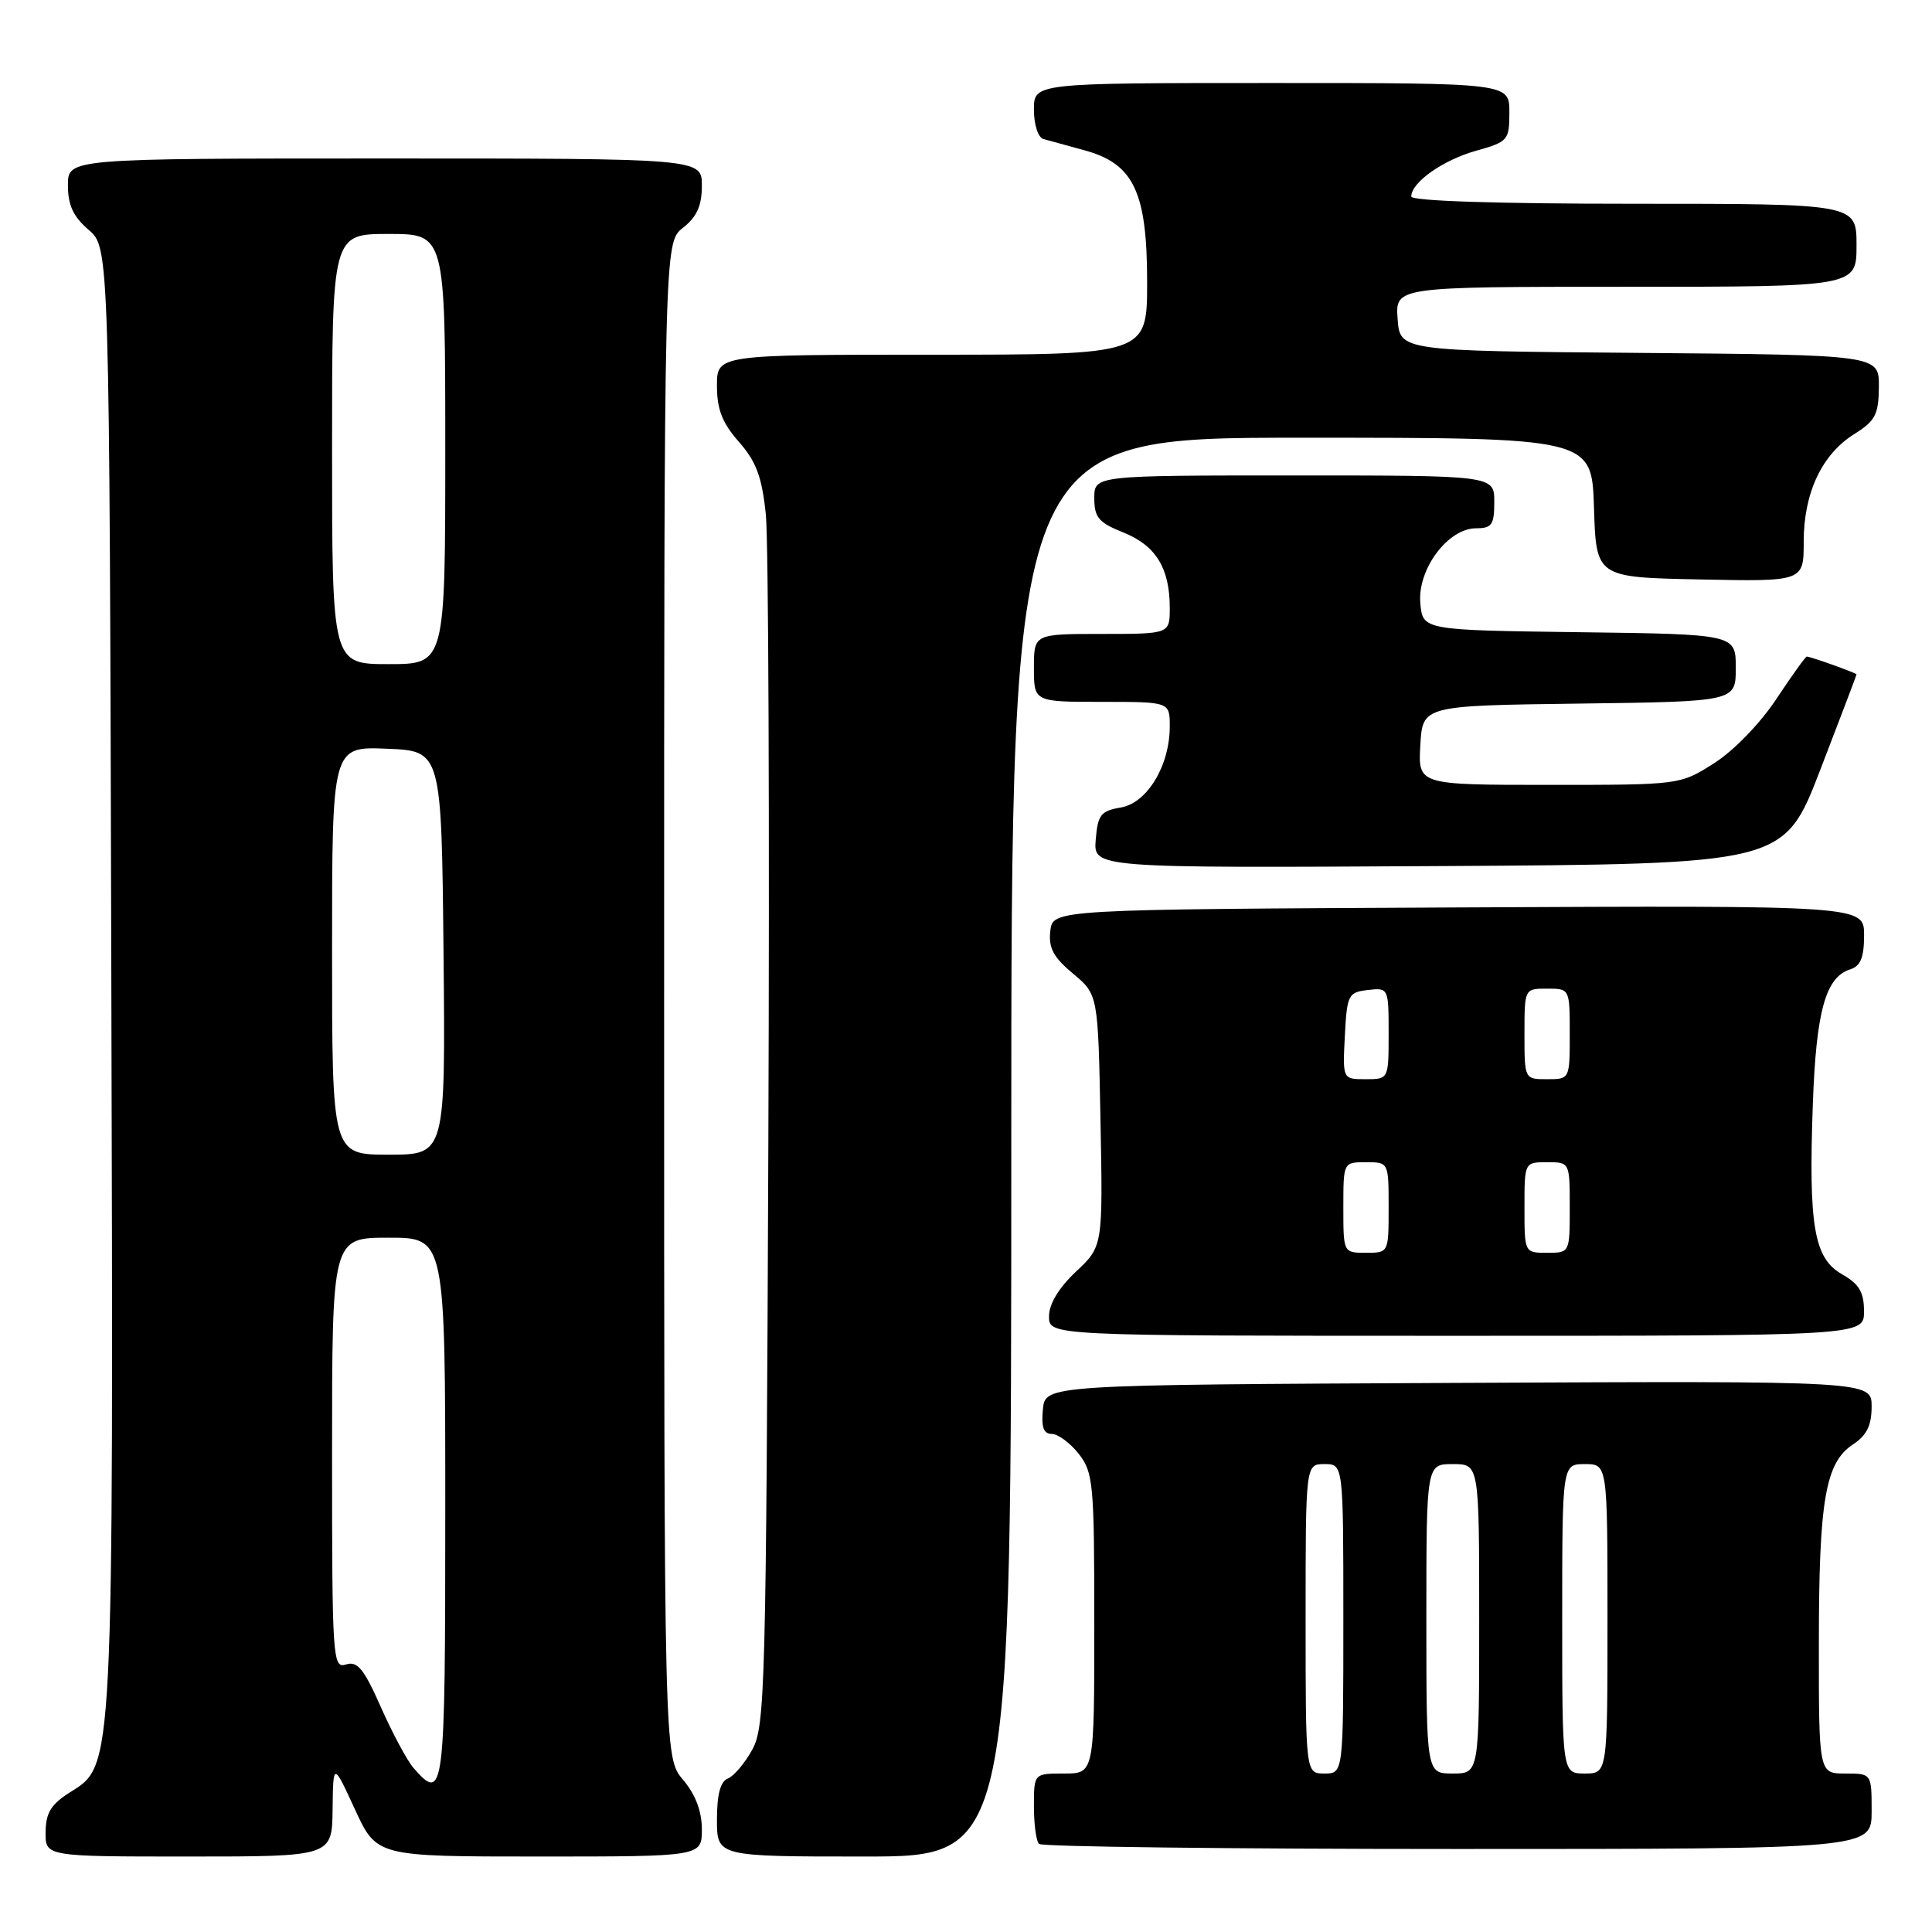 <?xml version="1.0" encoding="UTF-8" standalone="no"?>
<!DOCTYPE svg PUBLIC "-//W3C//DTD SVG 1.1//EN" "http://www.w3.org/Graphics/SVG/1.1/DTD/svg11.dtd" >
<svg xmlns="http://www.w3.org/2000/svg" xmlns:xlink="http://www.w3.org/1999/xlink" version="1.1" viewBox="0 0 256 256">
 <g >
 <path fill="currentColor"
d=" M 44.07 239.75 C 44.15 233.50 44.15 233.50 47.03 239.75 C 49.91 246.00 49.91 246.00 71.45 246.00 C 93.00 246.00 93.00 246.00 93.00 242.39 C 93.00 240.01 92.16 237.78 90.50 235.82 C 88.00 232.85 88.00 232.85 88.00 132.50 C 88.00 32.15 88.00 32.15 90.50 30.18 C 92.34 28.73 93.00 27.26 93.00 24.61 C 93.00 21.00 93.00 21.00 51.00 21.00 C 9.00 21.00 9.00 21.00 9.00 24.55 C 9.00 27.18 9.71 28.71 11.75 30.46 C 14.50 32.83 14.50 32.83 14.75 129.16 C 15.03 235.31 15.10 233.83 9.29 237.48 C 6.77 239.07 6.07 240.20 6.04 242.75 C 6.00 246.00 6.00 246.00 25.00 246.00 C 44.00 246.00 44.00 246.00 44.07 239.75 Z  M 134.00 152.00 C 134.00 58.00 134.00 58.00 172.46 58.00 C 210.92 58.00 210.92 58.00 211.21 67.25 C 211.50 76.50 211.50 76.50 225.25 76.78 C 239.00 77.06 239.00 77.06 239.00 71.78 C 239.00 65.31 241.41 60.19 245.71 57.51 C 248.49 55.77 248.93 54.93 248.96 51.26 C 249.00 47.03 249.00 47.03 217.25 46.76 C 185.50 46.50 185.50 46.50 185.19 42.25 C 184.89 38.00 184.89 38.00 215.44 38.00 C 246.00 38.00 246.00 38.00 246.00 32.50 C 246.00 27.00 246.00 27.00 216.50 27.00 C 198.30 27.00 187.00 26.63 187.00 26.04 C 187.00 24.17 191.20 21.21 195.57 19.98 C 199.83 18.79 200.00 18.59 200.00 14.87 C 200.00 11.00 200.00 11.00 168.50 11.00 C 137.00 11.00 137.00 11.00 137.00 14.53 C 137.00 16.50 137.55 18.22 138.25 18.42 C 138.94 18.61 141.38 19.28 143.68 19.91 C 150.22 21.68 152.00 25.42 152.00 37.37 C 152.00 47.00 152.00 47.00 123.50 47.00 C 95.00 47.00 95.00 47.00 95.00 51.12 C 95.00 54.24 95.70 56.04 97.91 58.55 C 100.22 61.18 100.96 63.19 101.48 68.19 C 101.83 71.66 101.98 109.15 101.81 151.50 C 101.52 223.45 101.38 228.72 99.70 231.80 C 98.71 233.62 97.24 235.35 96.45 235.66 C 95.46 236.04 95.00 237.76 95.00 241.11 C 95.00 246.00 95.00 246.00 114.50 246.00 C 134.00 246.00 134.00 246.00 134.00 152.00 Z  M 248.00 240.00 C 248.00 235.00 248.00 235.00 244.50 235.00 C 241.00 235.00 241.00 235.00 241.01 217.75 C 241.01 198.78 241.87 193.78 245.55 191.38 C 247.35 190.19 248.00 188.87 248.00 186.38 C 248.00 182.98 248.00 182.98 193.25 183.24 C 138.50 183.50 138.50 183.50 138.19 186.75 C 137.96 189.10 138.28 190.00 139.36 190.00 C 140.18 190.00 141.79 191.19 142.93 192.63 C 144.87 195.10 145.00 196.55 145.00 215.13 C 145.00 235.00 145.00 235.00 141.00 235.00 C 137.00 235.00 137.00 235.00 137.00 239.33 C 137.00 241.72 137.30 243.97 137.67 244.33 C 138.03 244.70 163.01 245.00 193.17 245.00 C 248.00 245.00 248.00 245.00 248.00 240.00 Z  M 246.99 173.75 C 246.99 171.21 246.35 170.14 244.07 168.84 C 240.36 166.73 239.63 162.45 240.21 146.30 C 240.65 133.99 241.90 129.48 245.15 128.45 C 246.54 128.01 247.00 126.88 247.00 123.92 C 247.00 119.98 247.00 119.98 193.25 120.24 C 139.50 120.50 139.50 120.50 139.17 123.36 C 138.92 125.60 139.57 126.83 142.17 129.00 C 145.50 131.78 145.50 131.78 145.82 148.46 C 146.14 165.14 146.14 165.14 142.57 168.50 C 140.28 170.66 139.00 172.79 139.00 174.43 C 139.00 177.00 139.00 177.00 193.00 177.00 C 247.00 177.00 247.00 177.00 246.99 173.75 Z  M 241.19 102.02 C 243.84 95.15 246.00 89.46 246.00 89.36 C 246.00 89.18 239.91 87.00 239.40 87.00 C 239.24 87.00 237.42 89.54 235.36 92.64 C 233.21 95.89 229.70 99.50 227.11 101.14 C 222.61 104.00 222.61 104.00 205.25 104.00 C 187.90 104.00 187.90 104.00 188.20 98.75 C 188.50 93.50 188.50 93.50 209.25 93.23 C 230.00 92.96 230.00 92.96 230.00 88.50 C 230.00 84.04 230.00 84.04 209.25 83.77 C 188.50 83.50 188.50 83.50 188.20 79.89 C 187.82 75.41 191.87 70.00 195.59 70.00 C 197.68 70.00 198.00 69.53 198.00 66.50 C 198.00 63.00 198.00 63.00 171.50 63.00 C 145.00 63.00 145.00 63.00 145.00 66.01 C 145.00 68.57 145.58 69.25 148.86 70.56 C 153.15 72.28 155.00 75.28 155.00 80.55 C 155.00 84.00 155.00 84.00 146.00 84.00 C 137.00 84.00 137.00 84.00 137.00 88.50 C 137.00 93.00 137.00 93.00 146.00 93.00 C 155.00 93.00 155.00 93.00 155.00 96.25 C 155.00 101.46 152.00 106.42 148.50 107.00 C 145.86 107.45 145.46 107.96 145.19 111.26 C 144.88 115.02 144.88 115.02 190.63 114.76 C 236.38 114.50 236.38 114.50 241.19 102.02 Z  M 54.78 234.25 C 53.95 233.29 52.01 229.68 50.48 226.23 C 48.22 221.12 47.36 220.07 45.85 220.55 C 44.08 221.11 44.00 219.93 44.00 192.57 C 44.00 164.00 44.00 164.00 51.50 164.00 C 59.00 164.00 59.00 164.00 59.00 200.00 C 59.00 237.76 58.86 238.92 54.78 234.25 Z  M 44.00 125.96 C 44.00 98.91 44.00 98.91 51.25 99.21 C 58.50 99.50 58.50 99.50 58.77 126.25 C 59.03 153.00 59.03 153.00 51.52 153.00 C 44.00 153.00 44.00 153.00 44.00 125.96 Z  M 44.00 59.50 C 44.00 31.00 44.00 31.00 51.50 31.00 C 59.00 31.00 59.00 31.00 59.00 59.50 C 59.00 88.00 59.00 88.00 51.50 88.00 C 44.00 88.00 44.00 88.00 44.00 59.50 Z  M 173.00 214.50 C 173.00 194.00 173.00 194.00 175.50 194.00 C 178.00 194.00 178.00 194.00 178.00 214.50 C 178.00 235.00 178.00 235.00 175.50 235.00 C 173.00 235.00 173.00 235.00 173.00 214.50 Z  M 189.00 214.50 C 189.00 194.00 189.00 194.00 192.50 194.00 C 196.00 194.00 196.00 194.00 196.00 214.50 C 196.00 235.00 196.00 235.00 192.50 235.00 C 189.00 235.00 189.00 235.00 189.00 214.50 Z  M 207.00 214.50 C 207.00 194.00 207.00 194.00 210.00 194.00 C 213.00 194.00 213.00 194.00 213.00 214.50 C 213.00 235.00 213.00 235.00 210.00 235.00 C 207.00 235.00 207.00 235.00 207.00 214.50 Z  M 178.00 160.00 C 178.00 154.00 178.00 154.00 181.00 154.00 C 184.00 154.00 184.00 154.00 184.00 160.00 C 184.00 166.00 184.00 166.00 181.00 166.00 C 178.00 166.00 178.00 166.00 178.00 160.00 Z  M 202.00 160.00 C 202.00 154.00 202.00 154.00 205.00 154.00 C 208.00 154.00 208.00 154.00 208.00 160.00 C 208.00 166.00 208.00 166.00 205.00 166.00 C 202.00 166.00 202.00 166.00 202.00 160.00 Z  M 178.20 137.25 C 178.48 131.81 178.65 131.48 181.25 131.18 C 183.98 130.87 184.00 130.91 184.00 136.93 C 184.00 143.00 184.00 143.00 180.95 143.00 C 177.90 143.00 177.90 143.00 178.20 137.25 Z  M 202.00 137.00 C 202.00 131.00 202.00 131.00 205.00 131.00 C 208.00 131.00 208.00 131.00 208.00 137.00 C 208.00 143.00 208.00 143.00 205.00 143.00 C 202.00 143.00 202.00 143.00 202.00 137.00 Z "/>
</g>
</svg>